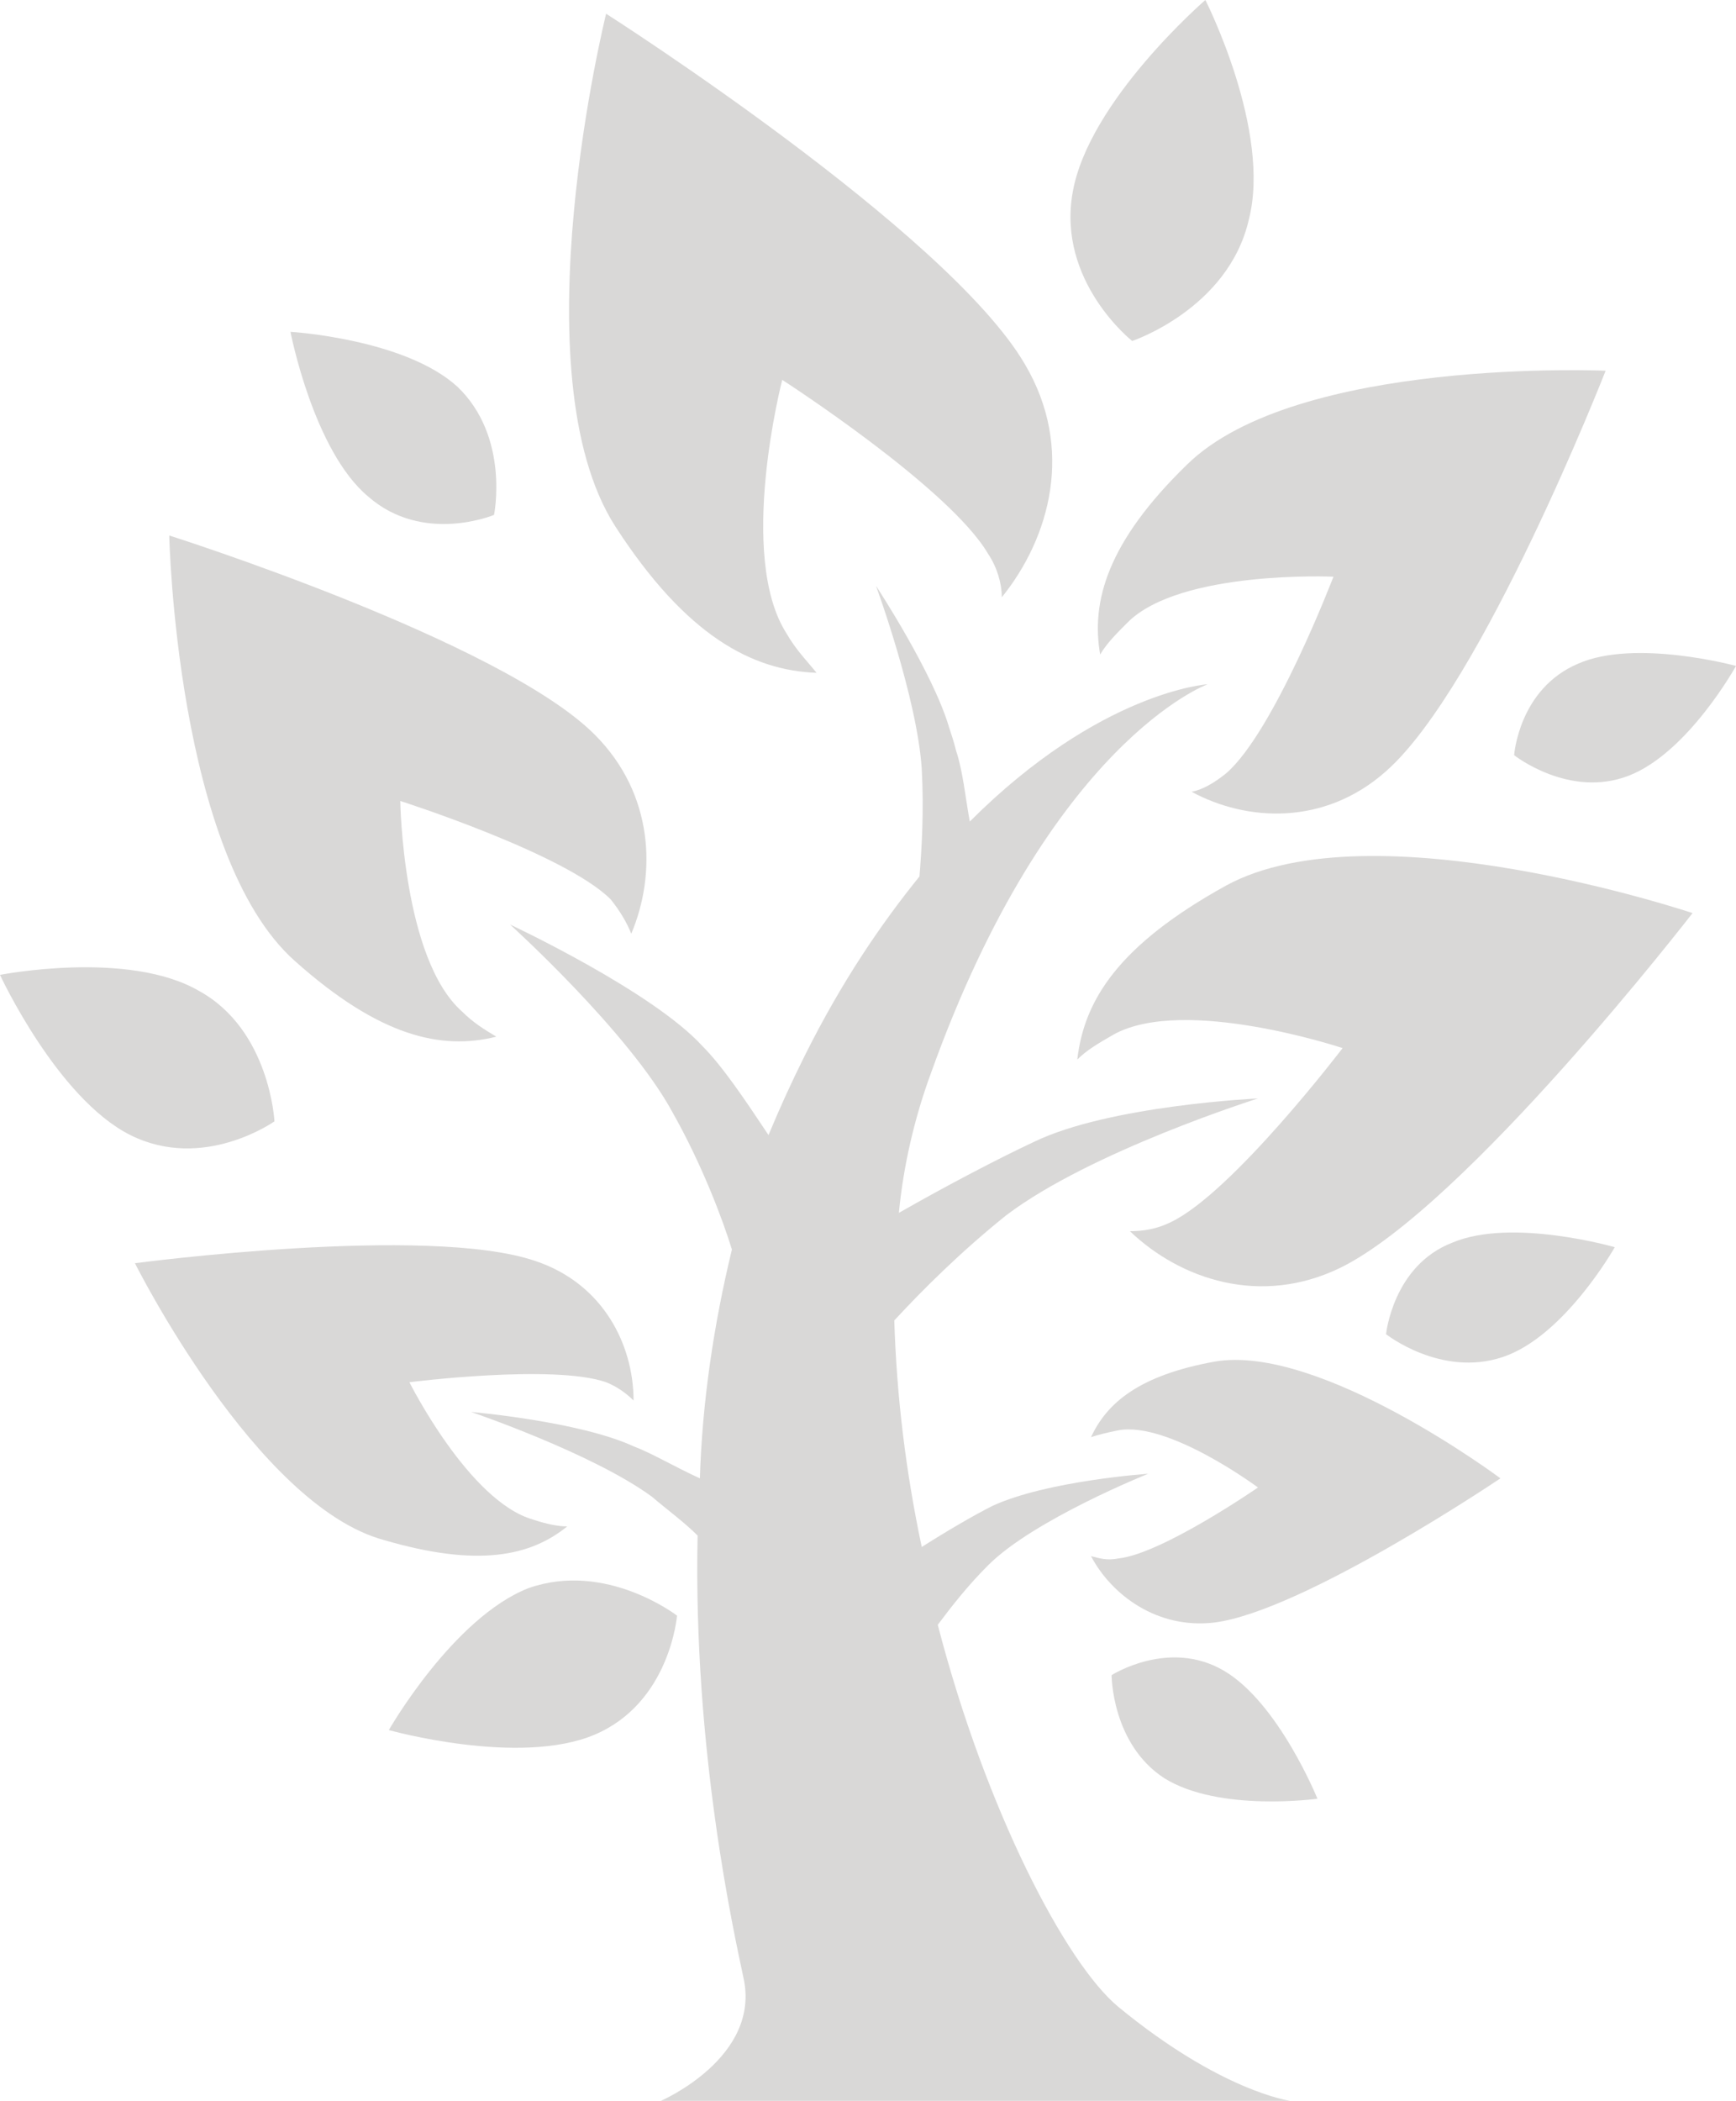 <?xml version="1.0" encoding="utf-8"?>
<!-- Generator: Adobe Illustrator 17.1.0, SVG Export Plug-In . SVG Version: 6.00 Build 0)  -->
<!DOCTYPE svg PUBLIC "-//W3C//DTD SVG 1.1//EN" "http://www.w3.org/Graphics/SVG/1.1/DTD/svg11.dtd">
<svg version="1.1" id="Layer_1" xmlns="http://www.w3.org/2000/svg" xmlns:xlink="http://www.w3.org/1999/xlink" x="0px" y="0px"
	 viewBox="0 0 75.9 91.8" enable-background="new 0 0 75.9 91.8" xml:space="preserve">
<g id="REDWOOD_2_">
	<path fill="#D9D8D7" d="M28.9,91.8h27.5c0,0-3-0.4-7.5-4.1c-2.3-1.9-5.8-8.6-7.9-16.7c0.6-0.8,1.3-1.7,2.2-2.6c2-2,7-4,7-4
		s-4.4,0.3-6.8,1.4c-0.8,0.4-2,1.1-3.1,1.8c-0.7-3.3-1.1-6.6-1.2-9.9c1.2-1.3,2.9-3,4.9-4.6c3.7-2.8,11-5.1,11-5.1s-6.5,0.3-9.8,1.9
		c-1.5,0.7-3.8,1.9-5.9,3.1c0.2-2.1,0.7-4.2,1.4-6.1c5.2-14.5,12.1-17,12.1-17s-4.7,0.3-10.4,6c-0.2-1.1-0.3-2.2-0.6-3.1
		c-0.1-0.4-0.2-0.7-0.3-1c-0.7-2.4-3.2-6.2-3.2-6.2s1.8,4.9,2,8c0.1,1.8,0,3.5-0.1,4.7c-1.7,2.1-3.4,4.6-5,7.8
		c-0.6,1.2-1.1,2.3-1.6,3.5c-1-1.5-2-3-2.9-3.9c-2.2-2.4-8.4-5.3-8.4-5.3s5.2,4.7,7.1,8.2c1.3,2.3,2.2,4.7,2.6,6
		c-0.8,3.3-1.3,6.7-1.4,10c-1.1-0.5-2.1-1.1-2.9-1.4c-2.4-1.1-7.1-1.5-7.1-1.5s5.3,1.8,7.9,3.7c0.7,0.6,1.4,1.1,2,1.7
		c-0.2,9.4,1.6,17.4,2,19.3C33.3,89.9,28.9,91.8,28.9,91.8z"/>
	<path fill="#D9D8D7" d="M58.6,55.4c-3.5,1.7-7,0.5-9.2-1.6c0.6,0,1.2-0.1,1.8-0.4c2.7-1.3,7.5-7.6,7.5-7.6s-6.9-2.3-10-0.6
		c-0.7,0.4-1.2,0.7-1.6,1.1c0.3-2.6,1.8-5,6.5-7.6c6.4-3.5,20.4,1.2,20.4,1.2S64.1,52.7,58.6,55.4z"/>
	<path fill="#D9D8D7" d="M60.6,33.7c-2.7,2.4-6.1,2.2-8.5,0.9c0.5-0.1,1-0.4,1.5-0.8c2.1-1.8,4.7-8.6,4.7-8.6s-6.7-0.3-9,2
		c-0.5,0.5-0.9,0.9-1.2,1.4c-0.4-2.3,0.3-4.9,3.8-8.3c4.8-4.7,18.3-4.1,18.3-4.1S64.8,30,60.6,33.7z"/>
	<path fill="#D9D8D7" d="M26,32.1c2.6,2.6,2.7,6.1,1.6,8.7c-0.2-0.5-0.5-1-0.9-1.5c-2-2-9.2-4.3-9.2-4.3s0.1,6.9,2.7,9.2
		c0.5,0.5,1,0.8,1.5,1.1c-2.4,0.6-5.1,0-8.8-3.3c-5.2-4.6-5.5-18.6-5.5-18.6S21.9,28,26,32.1z"/>
	<path fill="#D9D8D7" d="M23.4,55.1c3,1,4.3,3.7,4.3,6.1c-0.3-0.3-0.7-0.6-1.2-0.8c-2.3-0.8-8.6,0-8.6,0s2.6,5.2,5.4,6
		c0.6,0.2,1.1,0.3,1.5,0.3c-1.6,1.3-3.9,1.8-8,0.6C11.2,65.8,5.9,55.2,5.9,55.2S18.7,53.5,23.4,55.1z"/>
	<path fill="#D9D8D7" d="M44.8,15.9c2.2,3.7,1.1,7.6-1,10.2c0-0.6-0.2-1.3-0.6-1.9c-1.7-2.9-9-7.6-9-7.6s-2,7.7,0.2,11.1
		c0.4,0.7,0.9,1.2,1.3,1.7c-2.8-0.1-5.7-1.6-8.8-6.4c-4.3-6.7-0.4-22.4-0.4-22.4S41.4,10.1,44.8,15.9z"/>
	<path fill="#D9D8D7" d="M53.1,70.9c-2.5,0.3-4.5-1.2-5.4-2.9c0.4,0.1,0.7,0.2,1.2,0.1c1.9-0.2,6.1-3.1,6.1-3.1s-3.9-2.9-6.1-2.5
		c-0.5,0.1-0.9,0.2-1.2,0.3c0.7-1.5,2.1-2.7,5.4-3.3c4.6-0.8,12.5,5.1,12.5,5.1S57,70.4,53.1,70.9z"/>
	<path fill="#D9D8D7" d="M0,42.6c0,0,5.6-1.1,8.7,0.7C11.8,45,12,49,12,49s-3.1,2.2-6.3,0.6C2.5,48,0,42.6,0,42.6z"/>
	<path fill="#D9D8D7" d="M17,75.6c0,0,2.8-4.9,6.1-6.2c3.4-1.2,6.5,1.2,6.5,1.2s-0.3,3.8-3.6,5.2C22.7,77.2,17,75.6,17,75.6z"/>
	<path fill="#D9D8D7" d="M75.9,29.1c0,0-2.1,3.8-4.7,4.8c-2.6,1-5-0.9-5-0.9s0.2-2.9,2.8-4C71.5,27.9,75.9,29.1,75.9,29.1z"/>
	<path fill="#D9D8D7" d="M57.6,78.6c0,0-4.3,0.6-6.7-0.9c-2.3-1.5-2.3-4.5-2.3-4.5s2.5-1.6,4.9-0.2C55.9,74.4,57.6,78.6,57.6,78.6z"
		/>
	<path fill="#D9D8D7" d="M12.7,14.5c0,0,5,0.3,7.3,2.4c2.3,2.2,1.6,5.6,1.6,5.6s-3.1,1.3-5.5-0.8C13.7,19.7,12.7,14.5,12.7,14.5z"/>
	<path fill="#D9D8D7" d="M70.6,54.5c0,0-2.2,3.9-4.9,4.8c-2.7,0.9-5.1-1-5.1-1s0.3-3,2.9-4C66.1,53.2,70.6,54.5,70.6,54.5z"/>
	<path fill="#D9D8D7" d="M52.7,0c0,0,2.9,5.7,1.9,9.6c-0.9,3.9-5.1,5.3-5.1,5.3s-3.3-2.6-2.6-6.5C47.6,4.4,52.7,0,52.7,0z"/>
</g>
</svg>
